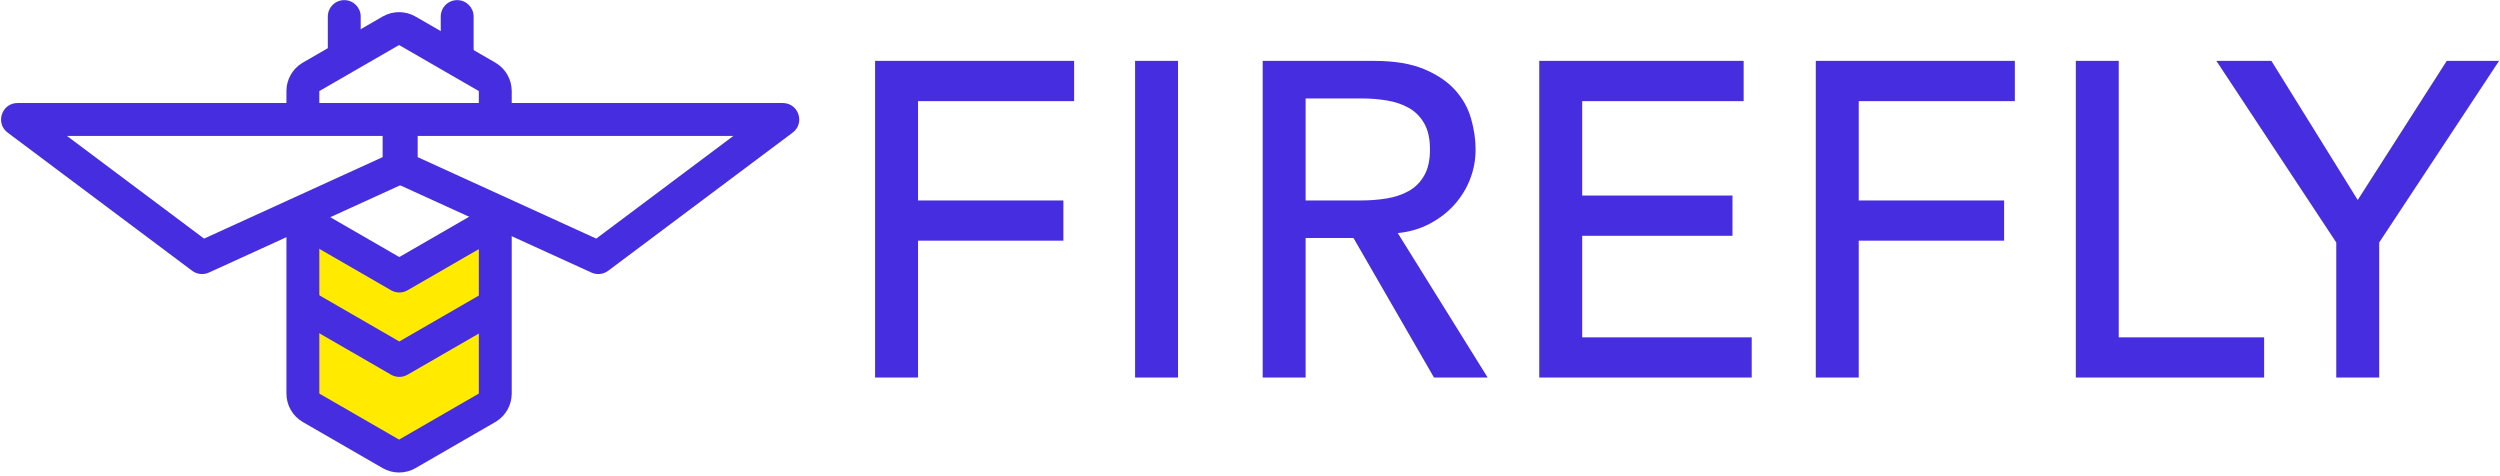 <?xml version="1.0" encoding="UTF-8"?>
<svg width="530px" height="101px" viewBox="0 0 530 101" version="1.1" xmlns="http://www.w3.org/2000/svg" xmlns:xlink="http://www.w3.org/1999/xlink">
    <!-- Generator: Sketch 63.1 (92452) - https://sketch.com -->
    <title>Group 2</title>
    <desc>Created with Sketch.</desc>
    <g id="Logos" stroke="none" stroke-width="1" fill="none" fill-rule="evenodd">
        <g id="Hyperledger-Firefly-Guide-Copy" transform="translate(-89, -432)">
            <g id="Group-2" transform="translate(89, 431)">
                <g id="Group-2-Copy-2" transform="translate(0, 0.665)">
                    <polygon id="Path-3" fill="#FFEA00" points="64.152 68.895 64.152 85.166 84.655 97.252 105.108 85.166 105.108 47.303 84.655 59.112 64.152 47.303"></polygon>
                    <path d="M101.513,43.113 L108.486,45.955 L108.486,83.771 C108.486,86.173 107.25,88.399 105.227,89.672 L104.999,89.81 L88.091,99.572 C85.934,100.817 83.275,100.817 81.118,99.572 L81.118,99.572 L64.21,89.81 C62.052,88.564 60.723,86.262 60.723,83.771 L60.723,83.771 L60.723,45.988 L67.696,43.362 L67.696,83.771 L84.605,93.533 L101.513,83.771 L101.513,43.113 Z M81.118,3.842 C83.275,2.597 85.934,2.597 88.091,3.842 L88.091,3.842 L104.999,13.604 C107.157,14.85 108.486,17.152 108.486,19.643 L108.486,19.643 L108.486,27.131 L101.513,26.987 L101.513,19.643 L84.605,9.881 L67.696,19.643 L67.696,26.289 L60.723,26.146 L60.723,19.643 C60.723,17.241 61.959,15.015 63.982,13.742 L64.21,13.604 Z" id="Combined-Shape" fill="#462DE0" fill-rule="nonzero"></path>
                    <path d="M103.365,61.925 L106.851,67.963 L86.398,79.772 C85.358,80.373 84.085,80.394 83.028,79.837 L82.911,79.772 L62.458,67.963 L65.944,61.925 L84.654,72.727 L103.365,61.925 Z" id="Path-2" fill="#462DE0" fill-rule="nonzero"></path>
                    <path d="M103.365,44.028 L106.851,50.066 L86.398,61.875 C85.358,62.476 84.085,62.497 83.028,61.94 L82.911,61.875 L62.458,50.066 L65.944,44.028 L84.654,54.83 L103.365,44.028 Z" id="Path-2-Copy" fill="#462DE0" fill-rule="nonzero"></path>
                    <path d="M84.605,22.177 L3.719,22.177 C0.367,22.177 -1.054,26.445 1.629,28.454 L40.739,57.74 C41.76,58.505 43.116,58.651 44.276,58.122 L86.052,39.062 C87.294,38.496 88.091,37.256 88.091,35.89 L88.091,25.663 C88.091,23.738 86.53,22.177 84.605,22.177 Z M81.118,29.15 L81.118,33.648 L43.263,50.919 L14.192,29.15 L81.118,29.15 Z" id="Path-4" fill="#462DE0" fill-rule="nonzero"></path>
                    <path d="M165.955,22.177 L85.069,22.177 C81.718,22.177 80.297,26.445 82.98,28.454 L122.09,57.74 C123.11,58.505 124.467,58.651 125.626,58.122 L167.402,39.062 C168.644,38.496 169.441,37.256 169.441,35.89 L169.441,25.663 C169.441,23.738 167.881,22.177 165.955,22.177 Z M162.469,29.15 L162.469,33.648 L124.614,50.919 L95.542,29.15 L162.469,29.15 Z" id="Path-4-Copy" fill="#462DE0" fill-rule="nonzero" transform="translate(125.509, 40.307) scale(-1, 1) translate(-125.509, -40.307) "></path>
                    <path d="M72.983,0.36 C74.871,0.36 76.408,1.86 76.468,3.734 L76.469,3.846 L76.469,11.369 C76.469,13.295 74.909,14.855 72.983,14.855 C71.095,14.855 69.558,13.355 69.498,11.482 L69.497,11.369 L69.497,3.846 C69.497,1.921 71.058,0.36 72.983,0.36 Z" id="Line-Copy-3" fill="#462DE0" fill-rule="nonzero"></path>
                    <path d="M96.923,0.36 C98.811,0.36 100.348,1.86 100.408,3.734 L100.41,3.846 L100.41,11.369 C100.41,13.295 98.849,14.855 96.923,14.855 C95.036,14.855 93.498,13.355 93.439,11.482 L93.437,11.369 L93.437,3.846 C93.437,1.921 94.998,0.36 96.923,0.36 Z" id="Line-Copy-4" fill="#462DE0" fill-rule="nonzero"></path>
                </g>
                <g id="hl_equalheight_besu-copy" transform="translate(185.238, 13.688)" fill="#462DE0" fill-rule="nonzero">
                    <path d="M9.382,67.354 L9.382,38.338 L40.2,38.338 L40.2,29.804 L9.382,29.804 L9.382,8.753 L42.475,8.753 L42.475,0.219 L0.279,0.219 L0.279,67.354 L9.382,67.354 Z M64.503,67.354 L64.503,0.219 L55.4,0.219 L55.4,67.354 L64.503,67.354 Z M91.556,67.354 L91.556,37.769 L101.702,37.769 L118.771,67.354 L130.15,67.354 L111.09,36.726 C113.619,36.473 115.91,35.794 117.965,34.687 C120.019,33.581 121.758,32.222 123.18,30.61 C124.602,28.998 125.693,27.196 126.451,25.205 C127.21,23.214 127.589,21.143 127.589,18.994 C127.589,16.908 127.273,14.743 126.641,12.499 C126.009,10.254 124.887,8.232 123.275,6.43 C121.663,4.628 119.466,3.143 116.685,1.973 C113.903,0.804 110.363,0.219 106.064,0.219 L106.064,0.219 L82.453,0.219 L82.453,67.354 L91.556,67.354 Z M103.504,29.804 L91.556,29.804 L91.556,8.184 L103.504,8.184 C105.274,8.184 107.028,8.326 108.767,8.611 C110.505,8.895 112.054,9.417 113.413,10.175 C114.772,10.934 115.863,12.025 116.685,13.447 C117.506,14.869 117.917,16.718 117.917,18.994 C117.917,21.27 117.506,23.119 116.685,24.541 C115.863,25.964 114.772,27.054 113.413,27.813 C112.054,28.571 110.505,29.093 108.767,29.377 C107.028,29.662 105.274,29.804 103.504,29.804 L103.504,29.804 Z M186.124,67.354 L186.124,58.82 L150.186,58.82 L150.186,37.295 L182.047,37.295 L182.047,28.761 L150.186,28.761 L150.186,8.753 L184.417,8.753 L184.417,0.219 L141.083,0.219 L141.083,67.354 L186.124,67.354 Z M208.816,67.354 L208.816,38.338 L239.633,38.338 L239.633,29.804 L208.816,29.804 L208.816,8.753 L241.909,8.753 L241.909,0.219 L199.713,0.219 L199.713,67.354 L208.816,67.354 Z M294.755,67.354 L294.755,58.82 L263.937,58.82 L263.937,0.219 L254.834,0.219 L254.834,67.354 L294.755,67.354 Z M319.153,67.354 L319.153,38.718 L344.566,0.219 L333.471,0.219 L314.601,29.709 L296.3,0.219 L284.637,0.219 L310.05,38.718 L310.05,67.354 L319.153,67.354 Z" id="FIREFLY"></path>
                </g>
            </g>
        </g>
    </g>
</svg>